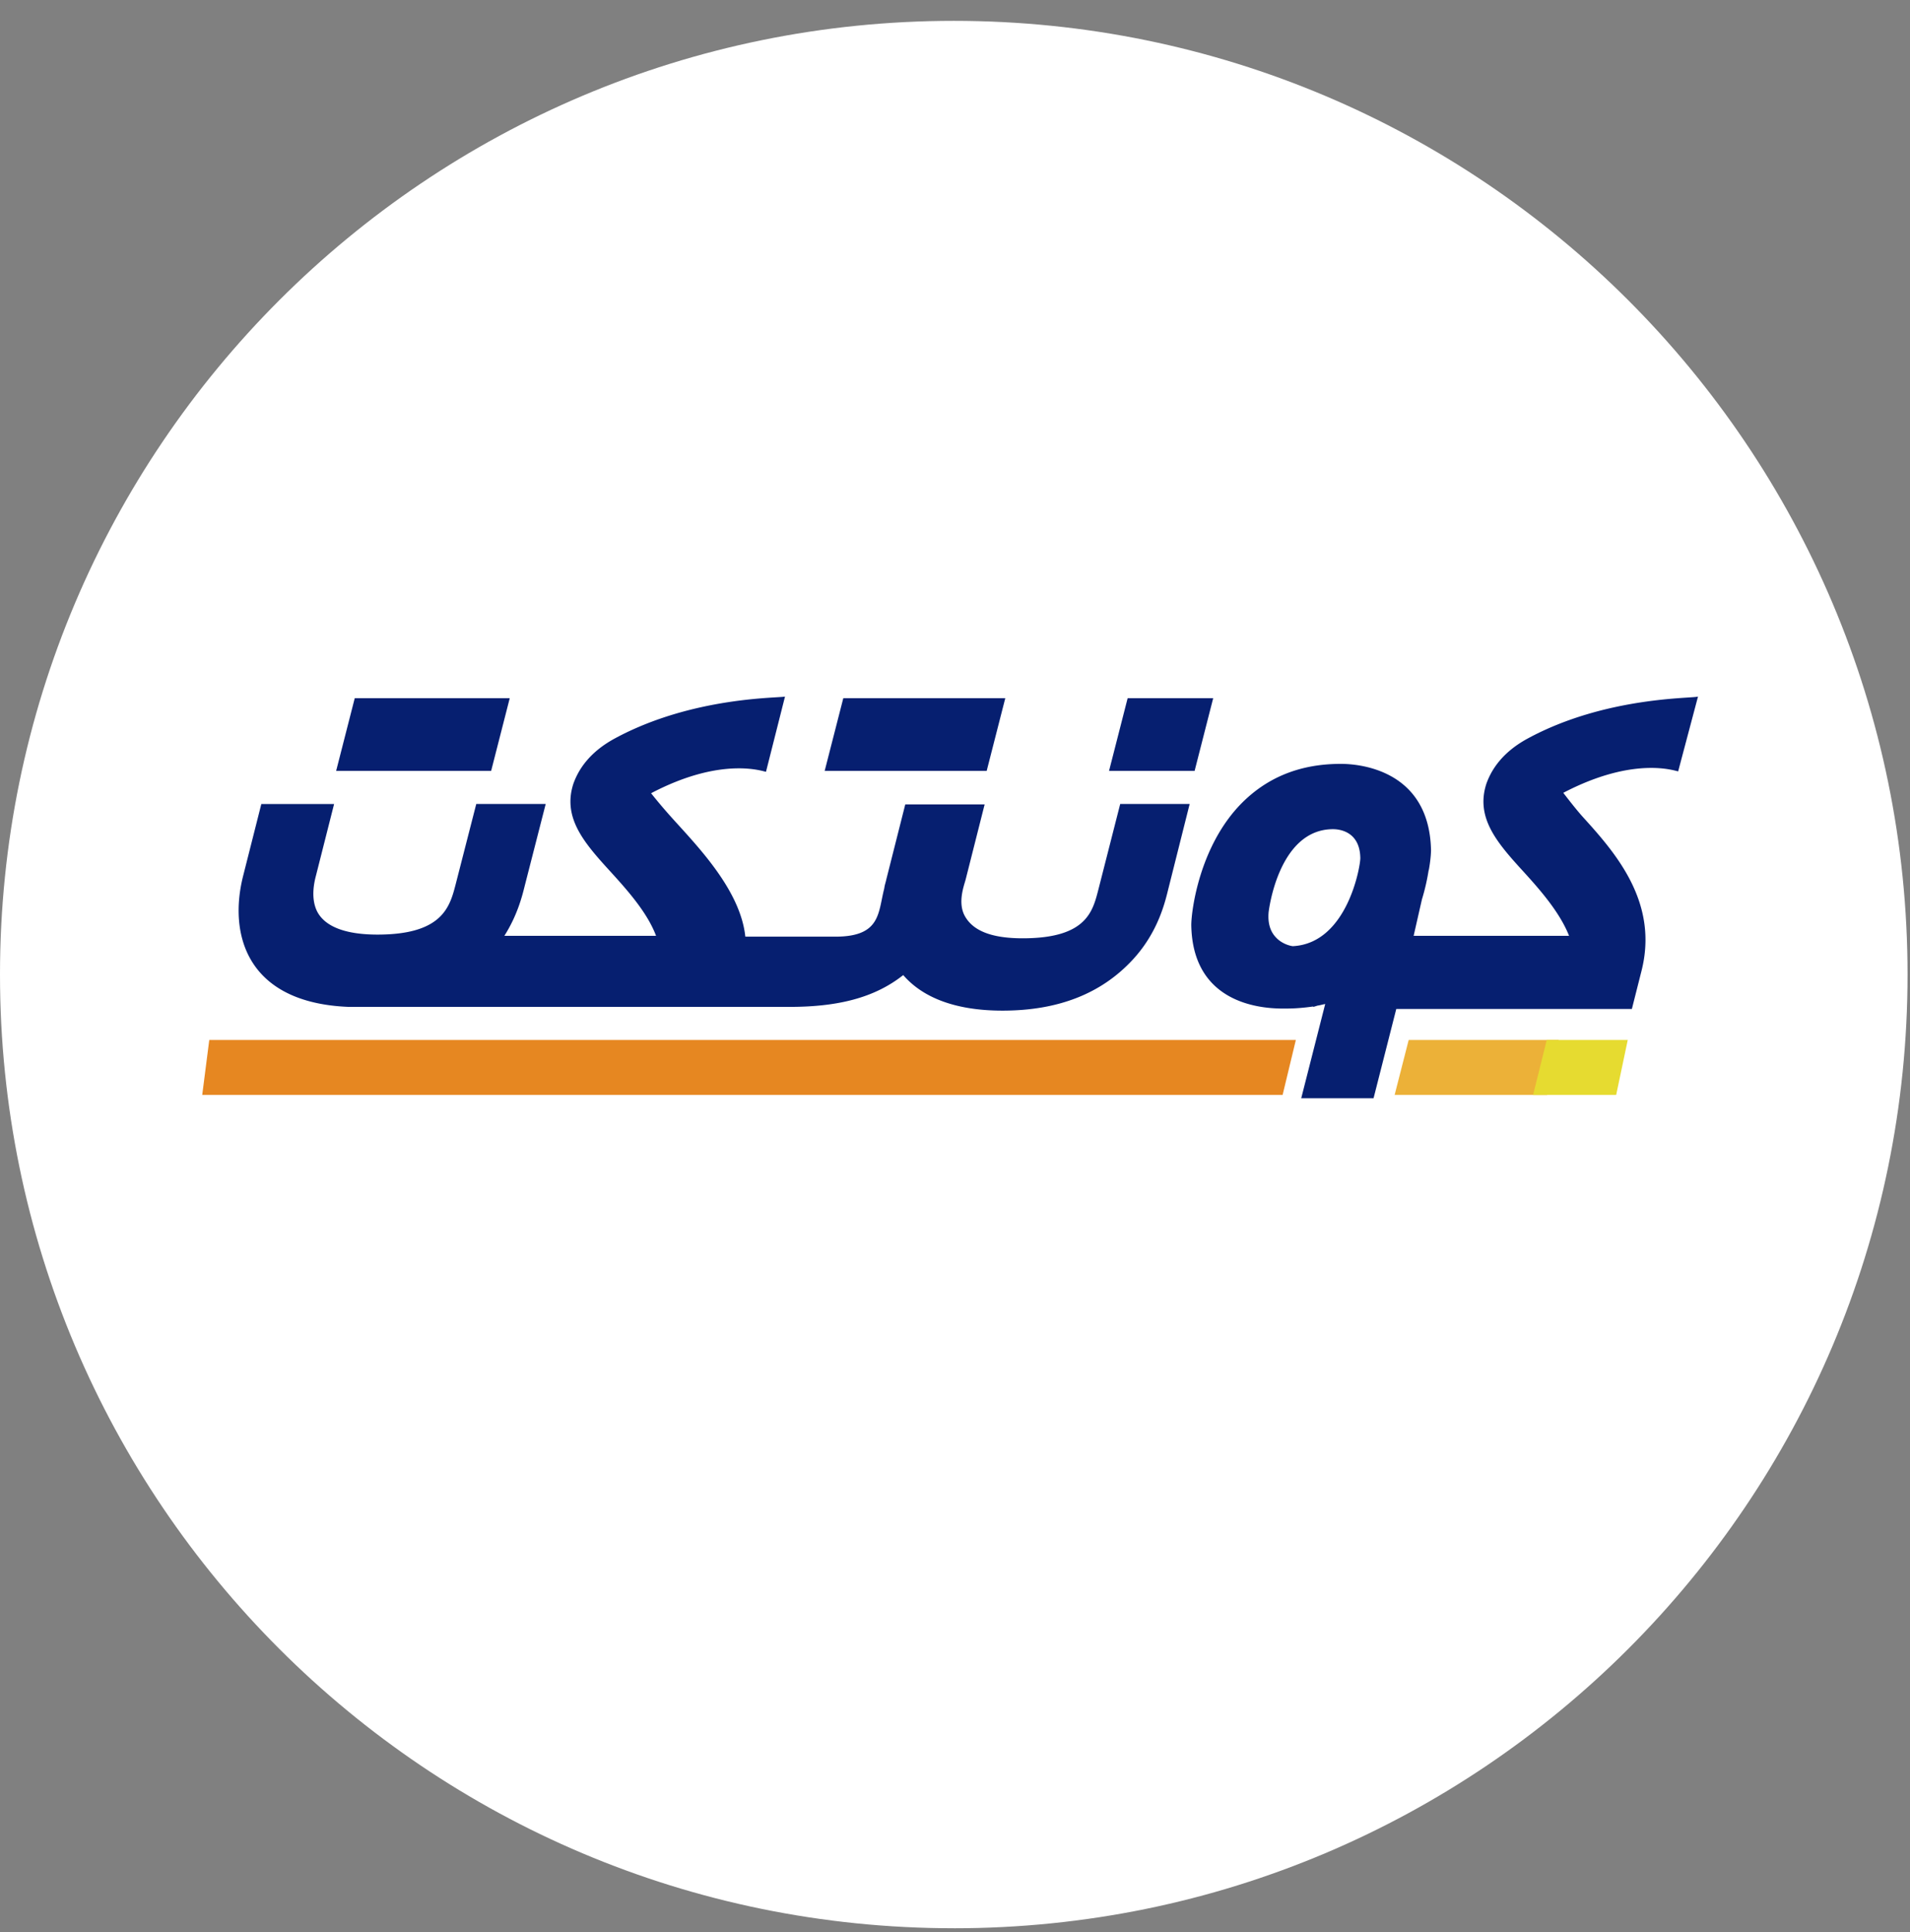 <svg width="85" height="86" viewBox="0 0 85 86" fill="none" xmlns="http://www.w3.org/2000/svg">
  <rect x="0" y="0" width="85" height="86" fill="#808080" stroke="none"/>
  <path d="M42.446 85.82c23.442 0 42.445-19.004 42.445-42.446C84.891 19.93 65.888.928 42.446.928 19.003.928 0 19.93 0 43.374c0 23.442 19.003 42.445 42.446 42.445Z" fill="#fff"/>
  <g clip-path="url(#clip0)">
    <path d="M44.739 31.074h-7.21L36.7 34.31h7.21l.828-3.237Zm-22.054 0h-6.898l-.828 3.237h6.898l.828-3.237Z" fill="#061F70"/>
    <path d="M57.669 46.285H9.313L9 48.73h48.08l.589-2.446Z" fill="#E68721"/>
    <path d="m62.69 46.285-.625 2.446h6.787l.515-2.446H62.69Z" fill="#ECB138"/>
    <path d="m68.834 46.285-.607 2.446h3.697l.515-2.446h-3.605Z" fill="#E6DB30"/>
    <path d="M53.99 31.074h-3.807l-.828 3.237h3.808l.827-3.237Zm-1.048 4.708h-3.09l-.957 3.753c-.257.993-.496 2.225-3.384 2.225-1.416 0-2.244-.35-2.594-1.03-.294-.588-.018-1.306.056-1.582l.846-3.347h-3.532l-.846 3.347c-.018.092-.055.203-.074.295l-.018.11c-.276 1.067-.147 2.134-2.17 2.134h-4.01c-.22-2.097-2.17-4.065-3.292-5.316a23.183 23.183 0 0 1-.902-1.067c3.22-1.692 5.058-.938 5.114-.956L34.935 31c-.184.074-4.084-.018-7.56 1.858-1.196.644-1.655 1.453-1.858 2.023-.496 1.527.497 2.649 1.656 3.918.754.828 1.637 1.82 2.023 2.85h-6.75c.606-.956.809-1.839.92-2.28l.919-3.587h-3.09l-.92 3.587c-.257.993-.588 2.226-3.476 2.226-1.416 0-2.336-.35-2.686-1.03-.294-.589-.128-1.306-.055-1.582l.81-3.2H11.63l-.81 3.2c-.661 2.612.166 5.647 4.691 5.83H35.12c2.078 0 3.752-.367 5.076-1.416.81.938 2.207 1.582 4.415 1.582 2.483 0 4.396-.754 5.794-2.262 1.158-1.251 1.453-2.612 1.6-3.2l.938-3.735Zm15.064-2.924c-1.196.644-1.655 1.453-1.858 2.023-.496 1.527.497 2.649 1.656 3.918.754.828 1.618 1.82 2.023 2.85h-6.916l.368-1.618c.147-.478.239-.92.294-1.269l.019-.074c.092-.515.092-.846.092-.846-.074-3.66-3.33-3.844-3.992-3.844h-.037c-1.784 0-3.255.589-4.414 1.766-1.876 1.913-2.226 4.8-2.226 5.408.056 3.366 2.87 3.715 4.065 3.715h.148c.422 0 .827-.037 1.213-.092v.018a1.83 1.83 0 0 0 .184-.055c.13-.018.24-.055.35-.073l-1.067 4.193h3.219l1.011-3.973h10.485l.423-1.673c.79-3.072-1.159-5.28-2.612-6.88-.294-.33-.607-.735-.864-1.066 3.237-1.693 5.058-.938 5.113-.957L75.566 31c-.184.092-4.084-.018-7.56 1.858Zm-11.238 8.847c-.24-.258-.35-.625-.313-1.085 0-.037.423-3.716 2.87-3.716.275 0 1.195.092 1.213 1.288 0 .386-.588 3.789-2.998 3.918-.055 0-.478-.074-.772-.405Z" fill="#061F70"/>
  </g>
  <defs>
    <clipPath id="clip0">
      <path fill="#fff" d="M9 31h66.566v17.86H9z"/>
    </clipPath>
  </defs>
</svg>

